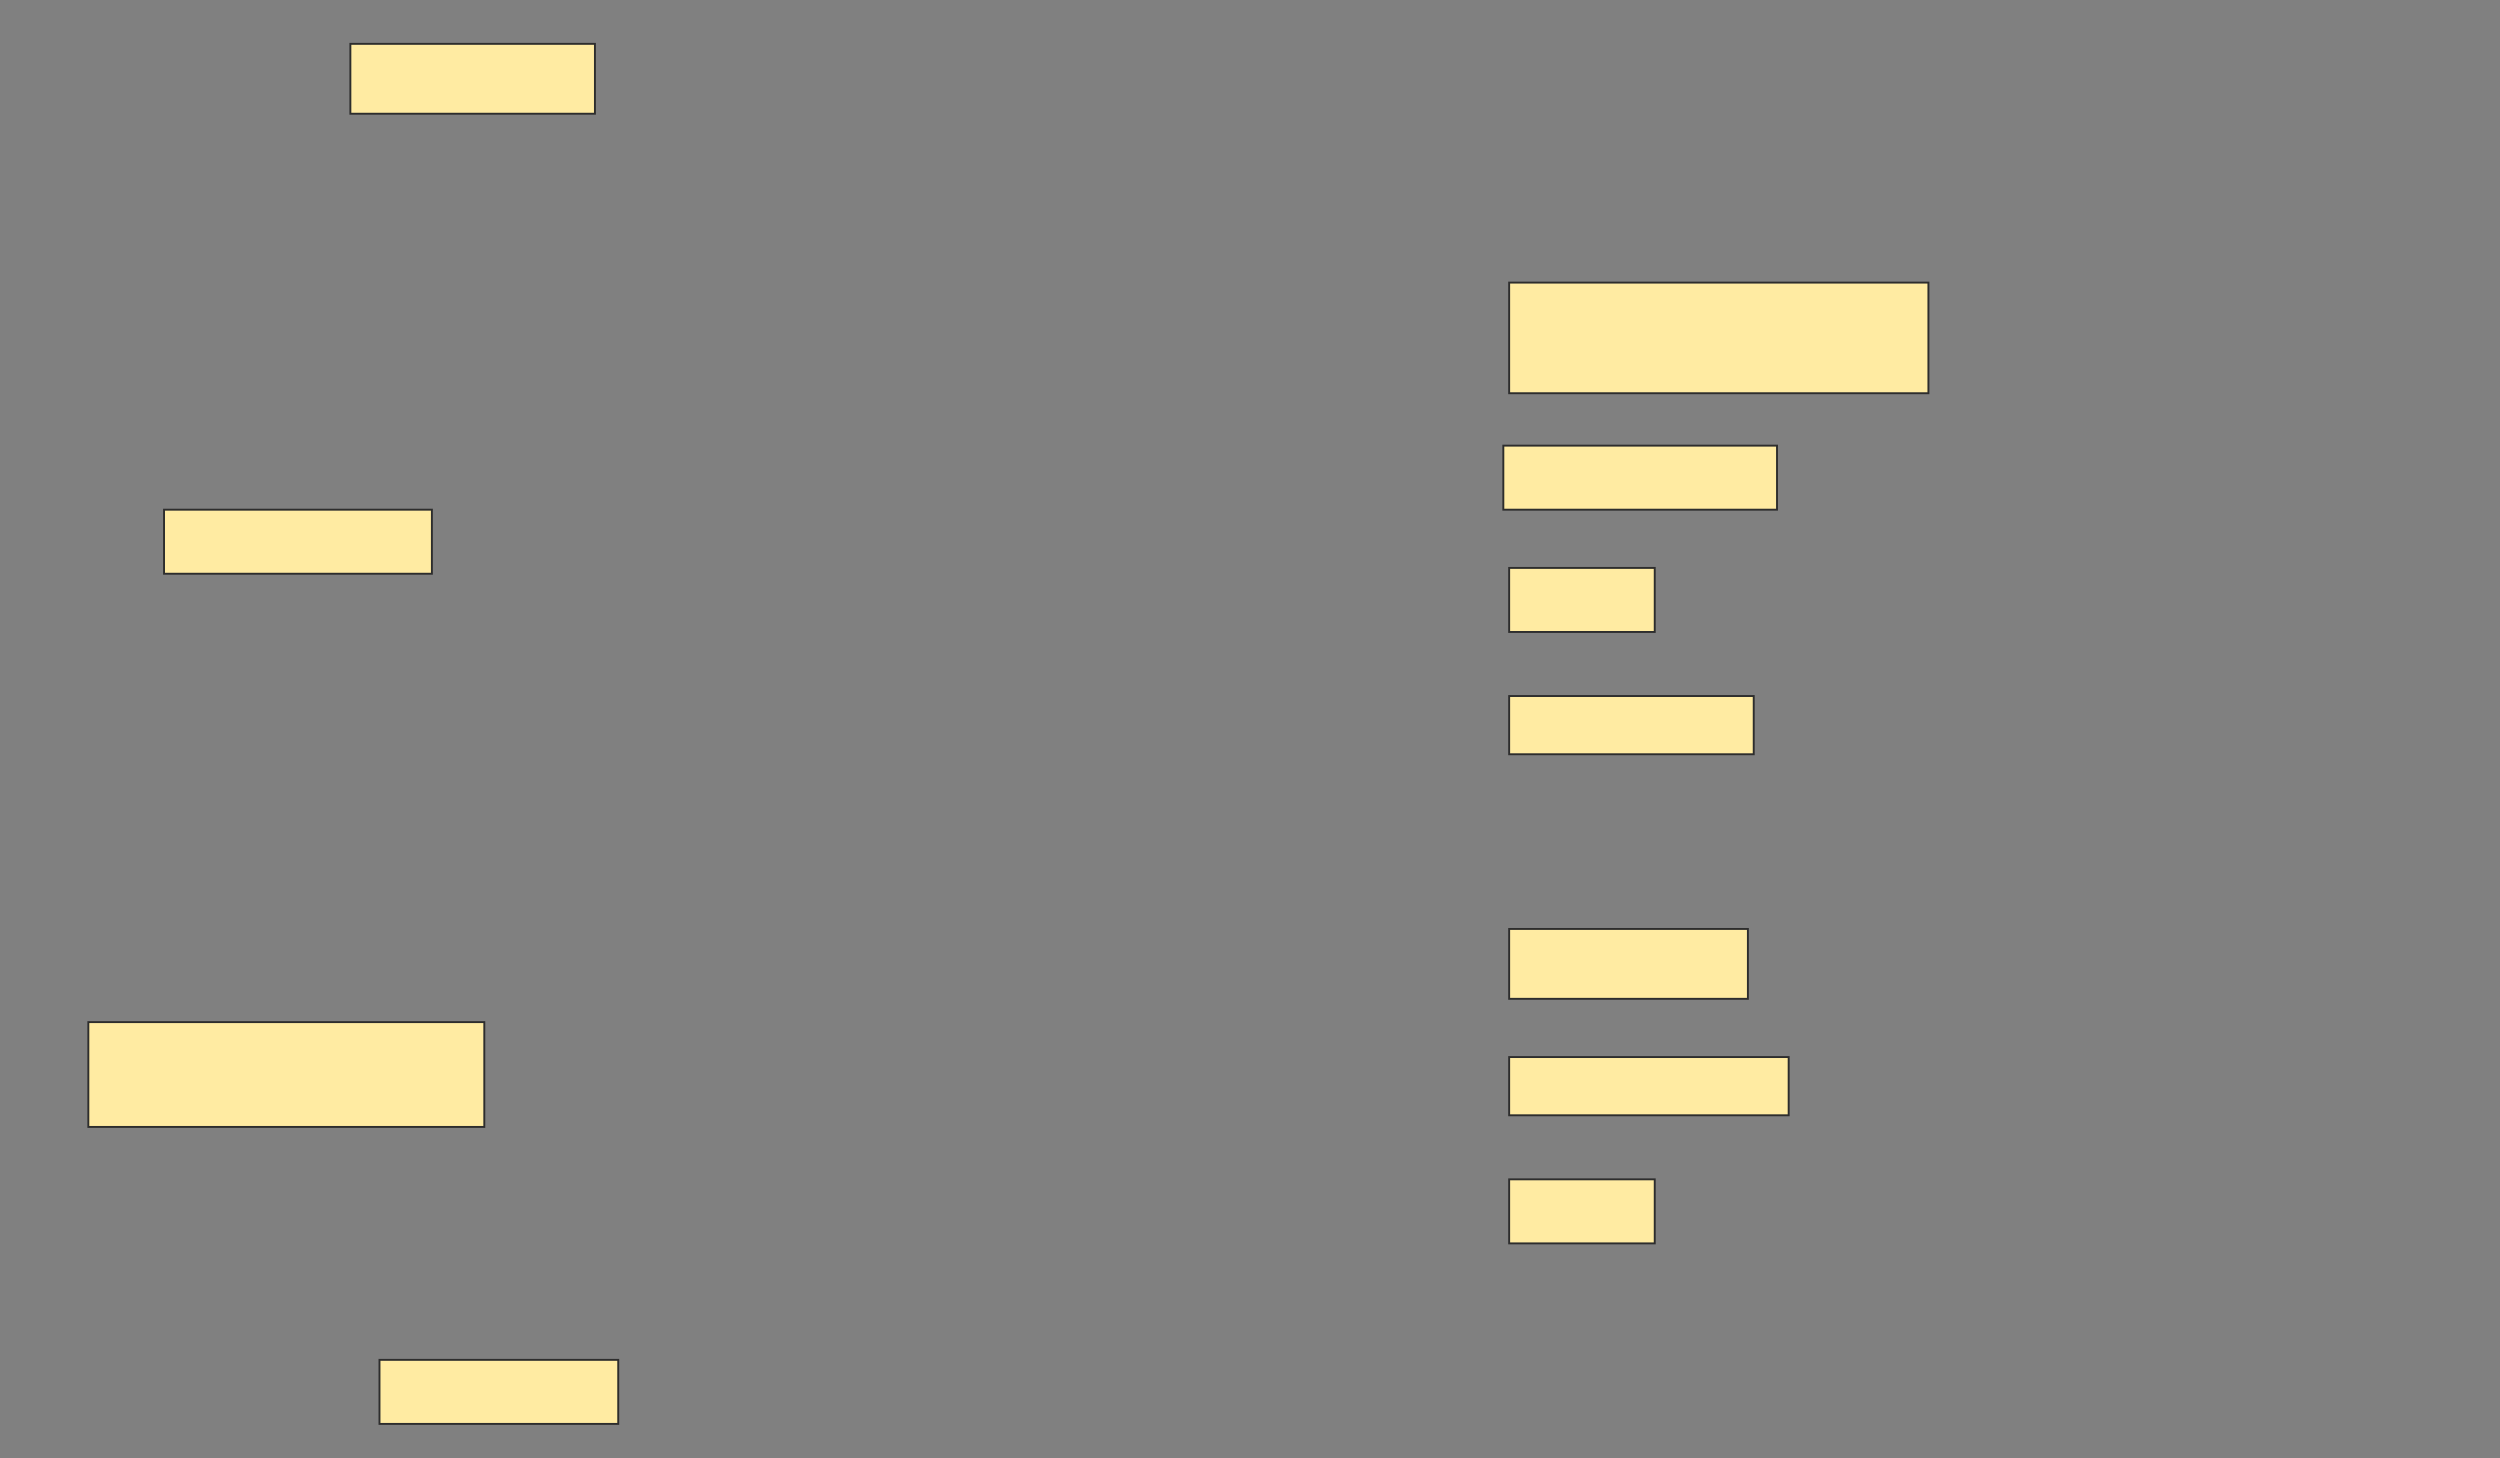 <svg height="759" width="1301" xmlns="http://www.w3.org/2000/svg">
 <rect width="100%" height="100%" fill="#808080" stroke="none"/>
 <!-- Created with Image Occlusion Enhanced -->
 <g>
  <title>Labels</title>
 </g>
 <g>
  <title>Masks</title>
  <rect fill="#FFEBA2" height="36.364" id="409fb1b7a3594463b87152ade21849c3-ao-1" stroke="#2D2D2D" width="127.273" x="182.333" y="22.818"/>
  <rect fill="#FFEBA2" height="57.576" id="409fb1b7a3594463b87152ade21849c3-ao-2" stroke="#2D2D2D" width="218.182" x="785.364" y="147.061"/>
  <rect fill="#FFEBA2" height="33.333" id="409fb1b7a3594463b87152ade21849c3-ao-3" stroke="#2D2D2D" width="142.424" x="782.333" y="231.909"/>
  <rect fill="#FFEBA2" height="33.333" id="409fb1b7a3594463b87152ade21849c3-ao-4" stroke="#2D2D2D" width="139.394" x="85.364" y="265.242"/>
  <rect fill="#FFEBA2" height="33.333" id="409fb1b7a3594463b87152ade21849c3-ao-5" stroke="#2D2D2D" width="75.758" x="785.364" y="295.545"/>
  <rect fill="#FFEBA2" height="30.303" id="409fb1b7a3594463b87152ade21849c3-ao-6" stroke="#2D2D2D" width="127.273" x="785.364" y="362.212"/>
  
  <rect fill="#FFEBA2" height="36.364" id="409fb1b7a3594463b87152ade21849c3-ao-8" stroke="#2D2D2D" width="124.242" x="785.364" y="483.424"/>
  <rect fill="#FFEBA2" height="30.303" id="409fb1b7a3594463b87152ade21849c3-ao-9" stroke="#2D2D2D" width="145.455" x="785.364" y="550.091"/>
  <rect fill="#FFEBA2" height="54.545" id="409fb1b7a3594463b87152ade21849c3-ao-10" stroke="#2D2D2D" width="206.061" x="45.97" y="531.909"/>
  <rect fill="#FFEBA2" height="33.333" id="409fb1b7a3594463b87152ade21849c3-ao-11" stroke="#2D2D2D" width="75.758" x="785.364" y="613.727"/>
  <rect fill="#FFEBA2" height="33.333" id="409fb1b7a3594463b87152ade21849c3-ao-12" stroke="#2D2D2D" stroke-dasharray="null" stroke-linecap="null" stroke-linejoin="null" width="124.242" x="197.485" y="707.667"/>
 </g>
</svg>